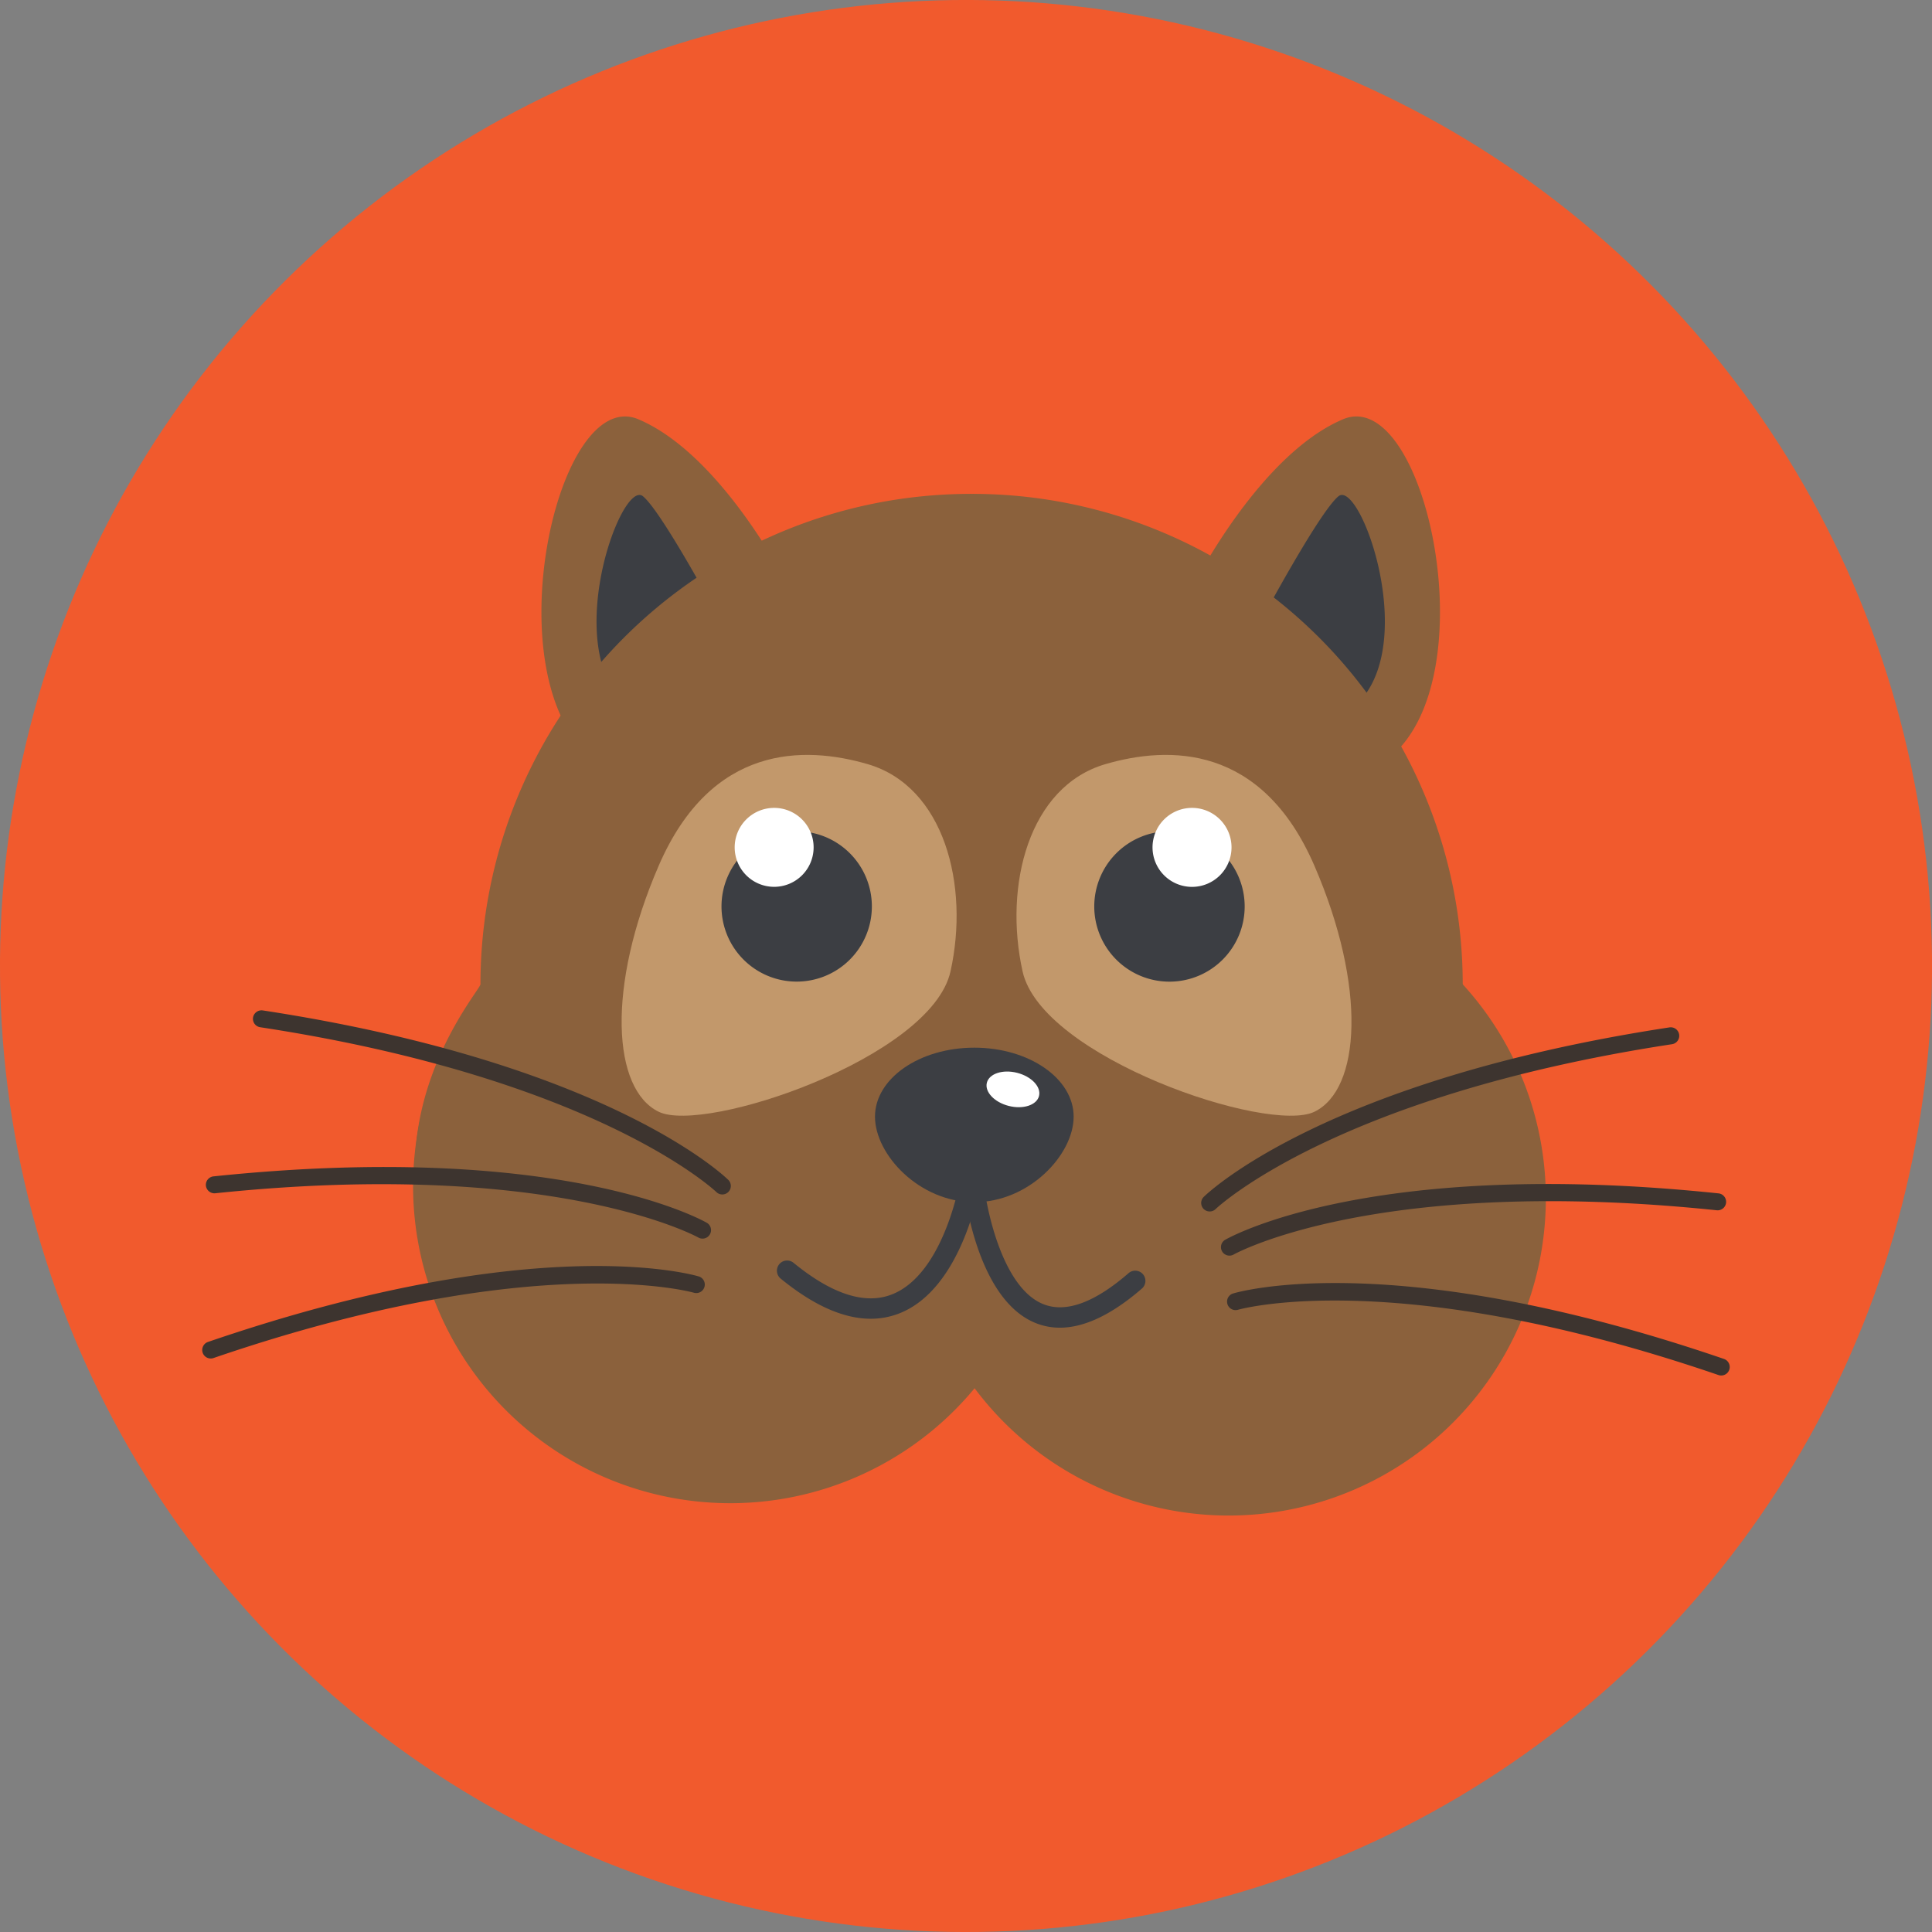 <svg xmlns="http://www.w3.org/2000/svg" viewBox="0 0 154.675 154.676">
  <rect x="0" y="0" width="154.675" height="154.676" fill="#808080" stroke="none"/>
  <defs>
    <style>
      .cls-1 {
        fill: #f15a2d;
      }

      .cls-2 {
        fill: #8b613c;
      }

      .cls-3 {
        fill: #3c3e43;
      }

      .cls-4 {
        fill: none;
      }

      .cls-5 {
        fill: #e96331;
      }

      .cls-6 {
        fill: #a94824;
      }

      .cls-7 {
        fill: #3d342f;
      }

      .cls-8 {
        fill: #fff;
      }

      .cls-9 {
        fill: #c2986b;
      }
    </style>
  </defs>
  <title>Fichier 1</title>
  <g id="Calque_2" data-name="Calque 2">
    <g id="Calque_1-2" data-name="Calque 1">
      <circle class="cls-1" cx="77.338" cy="77.338" r="77.338" transform="translate(-14.344 17.7) rotate(-11.957)"/>
      <g>
        <g>
          <path class="cls-2" d="M62.486,45.768C60.958,43.059,56.515,35.868,51.124,33.574c-6.554-2.79-11.647,20.526-3.792,27.041-.092.165-.173.338-.264.504C53.932,58.304,59.227,52.397,62.486,45.768Zm-11.632,9.674c-4.918-3.739-.668-15.615.828-14.367,1.023.853,3.626,5.451,5.274,8.479A36.232,36.232,0,0,0,50.854,55.442Z"/>
          <path class="cls-3" d="M50.499,56.8a42.922,42.922,0,0,1,7.248-6.993c-1.959-3.598-5.048-9.059-6.266-10.072C49.703,38.252,44.656,52.358,50.499,56.8Z"/>
        </g>
        <g>
          <path class="cls-2" d="M111.561,61.118c-.09-.166-.171-.339-.264-.504,7.856-6.515,2.764-29.831-3.791-27.041-5.39,2.294-9.834,9.485-11.362,12.194C99.403,52.397,104.699,58.304,111.561,61.118Zm-9.888-11.563c1.649-3.029,4.251-7.627,5.274-8.479,1.496-1.249,5.746,10.627.828,14.367A36.271,36.271,0,0,0,101.674,49.555Z"/>
          <path class="cls-3" d="M108.132,56.8a42.99,42.99,0,0,0-7.247-6.993c1.958-3.598,5.048-9.059,6.265-10.072C108.927,38.252,113.974,52.358,108.132,56.8Z"/>
        </g>
        <path class="cls-4" d="M49.571,93.15A52.616,52.616,0,0,1,59.291,97.491c.008-.049.018-.098.023-.146A37.831,37.831,0,0,0,49.571,93.15Z"/>
        <path class="cls-5" d="M77.675,39.537v.002c.013,0,.026-.002.038-.002Z"/>
        <path class="cls-6" d="M77.751,39.537h-.038c.012,0,.024.002.038.002Z"/>
        <path class="cls-2" d="M117.105,78.802A39.263,39.263,0,0,0,77.915,39.539v-.003c-.013,0-.026.002-.04.002-.012,0-.022-.002-.035-.002v.003h-.11v-.003c-.013,0-.025.002-.037.002-.014,0-.024-.002-.038-.002v.003a39.263,39.263,0,0,0-39.19,39.262c0,.511-9.435,11.153-2.987,23.864,3.562,7.03,22.61,6.384,41.35,6.59,19.869.218,39.487.864,43.267-6.59C126.539,89.955,117.105,79.312,117.105,78.802Z"/>
        <g>
          <path class="cls-2" d="M83.857,94.951a25.393,25.393,0,1,1-25.393-25.392A25.392,25.392,0,0,1,83.857,94.951Z"/>
          <path class="cls-2" d="M123.759,95.94a25.393,25.393,0,1,1-25.393-25.393A25.392,25.392,0,0,1,123.759,95.94Z"/>
        </g>
        <g>
          <g>
            <path class="cls-7" d="M57.83,95.629a.682.682,0,0,1-.477-.193c-.093-.09-9.596-9.082-36.525-13.197a.681.681,0,0,1-.57-.776.69.69,0,0,1,.776-.57c27.433,4.19,36.883,13.188,37.272,13.568a.681.681,0,0,1-.476,1.167Z"/>
            <path class="cls-7" d="M56.244,99.163a.677.677,0,0,1-.337-.088c-.111-.064-11.585-6.365-38.674-3.542a.689.689,0,0,1-.748-.606.681.681,0,0,1,.608-.747c27.605-2.878,39.016,3.443,39.49,3.713a.68.68,0,0,1-.339,1.27Z"/>
            <path class="cls-7" d="M16.872,108.761a.681.681,0,0,1-.222-1.325c26.252-8.992,38.794-5.397,39.316-5.238a.681.681,0,0,1-.393,1.303c-.124-.038-12.713-3.603-38.481,5.223A.694.694,0,0,1,16.872,108.761Z"/>
          </g>
          <g>
            <path class="cls-3" d="M85.956,89.398c0,3.051-3.562,6.849-7.954,6.849-4.392,0-7.951-3.798-7.951-6.849,0-3.05,3.559-5.522,7.951-5.522C82.394,83.876,85.956,86.348,85.956,89.398Z"/>
            <g>
              <path class="cls-3" d="M69.712,105.579c-2.181,0-4.597-1.076-7.213-3.216a.815.815,0,0,1,1.033-1.262c3.059,2.502,5.692,3.359,7.829,2.547,4.257-1.62,5.52-9.239,5.53-9.315a.816.816,0,0,1,1.612.257c-.057.352-1.433,8.629-6.561,10.581A6.236,6.236,0,0,1,69.712,105.579Z"/>
              <path class="cls-3" d="M84.853,106.294a5.154,5.154,0,0,1-1.935-.37c-4.879-1.952-5.792-10.999-5.83-11.384a.817.817,0,0,1,1.626-.154c.224,2.342,1.526,8.711,4.812,10.023,1.801.722,4.096-.113,6.823-2.478a.816.816,0,1,1,1.068,1.234C89.015,105.246,86.816,106.294,84.853,106.294Z"/>
            </g>
            <path class="cls-8" d="M83.183,87.746c-.185.732-1.272,1.086-2.423.794-1.153-.293-1.937-1.123-1.753-1.856.187-.732,1.274-1.087,2.426-.794C82.585,86.184,83.368,87.013,83.183,87.746Z"/>
          </g>
          <g>
            <path class="cls-7" d="M96.846,96.99a.681.681,0,0,1-.477-1.166c.39-.381,9.841-9.378,37.272-13.569a.681.681,0,1,1,.206,1.346C106.917,87.715,97.415,96.707,97.321,96.798A.68.68,0,0,1,96.846,96.99Z"/>
            <path class="cls-7" d="M98.431,100.525a.68.68,0,0,1-.338-1.271c.472-.27,11.891-6.591,39.49-3.713a.68.68,0,0,1-.141,1.353c-27.17-2.826-38.562,3.478-38.675,3.542A.669.669,0,0,1,98.431,100.525Z"/>
            <path class="cls-7" d="M137.805,110.122a.708.708,0,0,1-.222-.036c-25.766-8.826-38.357-5.26-38.483-5.223a.681.681,0,0,1-.392-1.304c.522-.157,13.062-3.753,39.317,5.239a.681.681,0,0,1-.221,1.324Z"/>
          </g>
        </g>
        <path class="cls-9" d="M69.464,61.176c-5.059-1.474-12.506-1.621-16.726,8.127-4.219,9.747-3.696,17.918,0,19.706,3.696,1.788,21.826-4.34,23.358-11.235C77.629,70.88,75.601,62.964,69.464,61.176Z"/>
        <path class="cls-9" d="M81.868,77.774c1.533,6.894,19.664,13.023,23.359,11.235,3.697-1.787,4.219-9.959,0-19.706-4.219-9.749-11.667-9.601-16.726-8.127C82.366,62.964,80.337,70.881,81.868,77.774Z"/>
        <g>
          <g>
            <path class="cls-3" d="M87.606,72.571a6.021,6.021,0,1,0,6.021-6.022A6.021,6.021,0,0,0,87.606,72.571Z"/>
            <path class="cls-8" d="M92.271,67.841a3.162,3.162,0,1,0,3.162-3.162A3.16,3.16,0,0,0,92.271,67.841Z"/>
          </g>
          <g>
            <path class="cls-3" d="M69.801,72.571a6.019,6.019,0,1,1-6.017-6.022A6.017,6.017,0,0,1,69.801,72.571Z"/>
            <path class="cls-8" d="M65.138,67.841a3.16,3.16,0,1,1-3.16-3.162A3.159,3.159,0,0,1,65.138,67.841Z"/>
          </g>
        </g>
      </g>
    </g>
  </g>
</svg>

